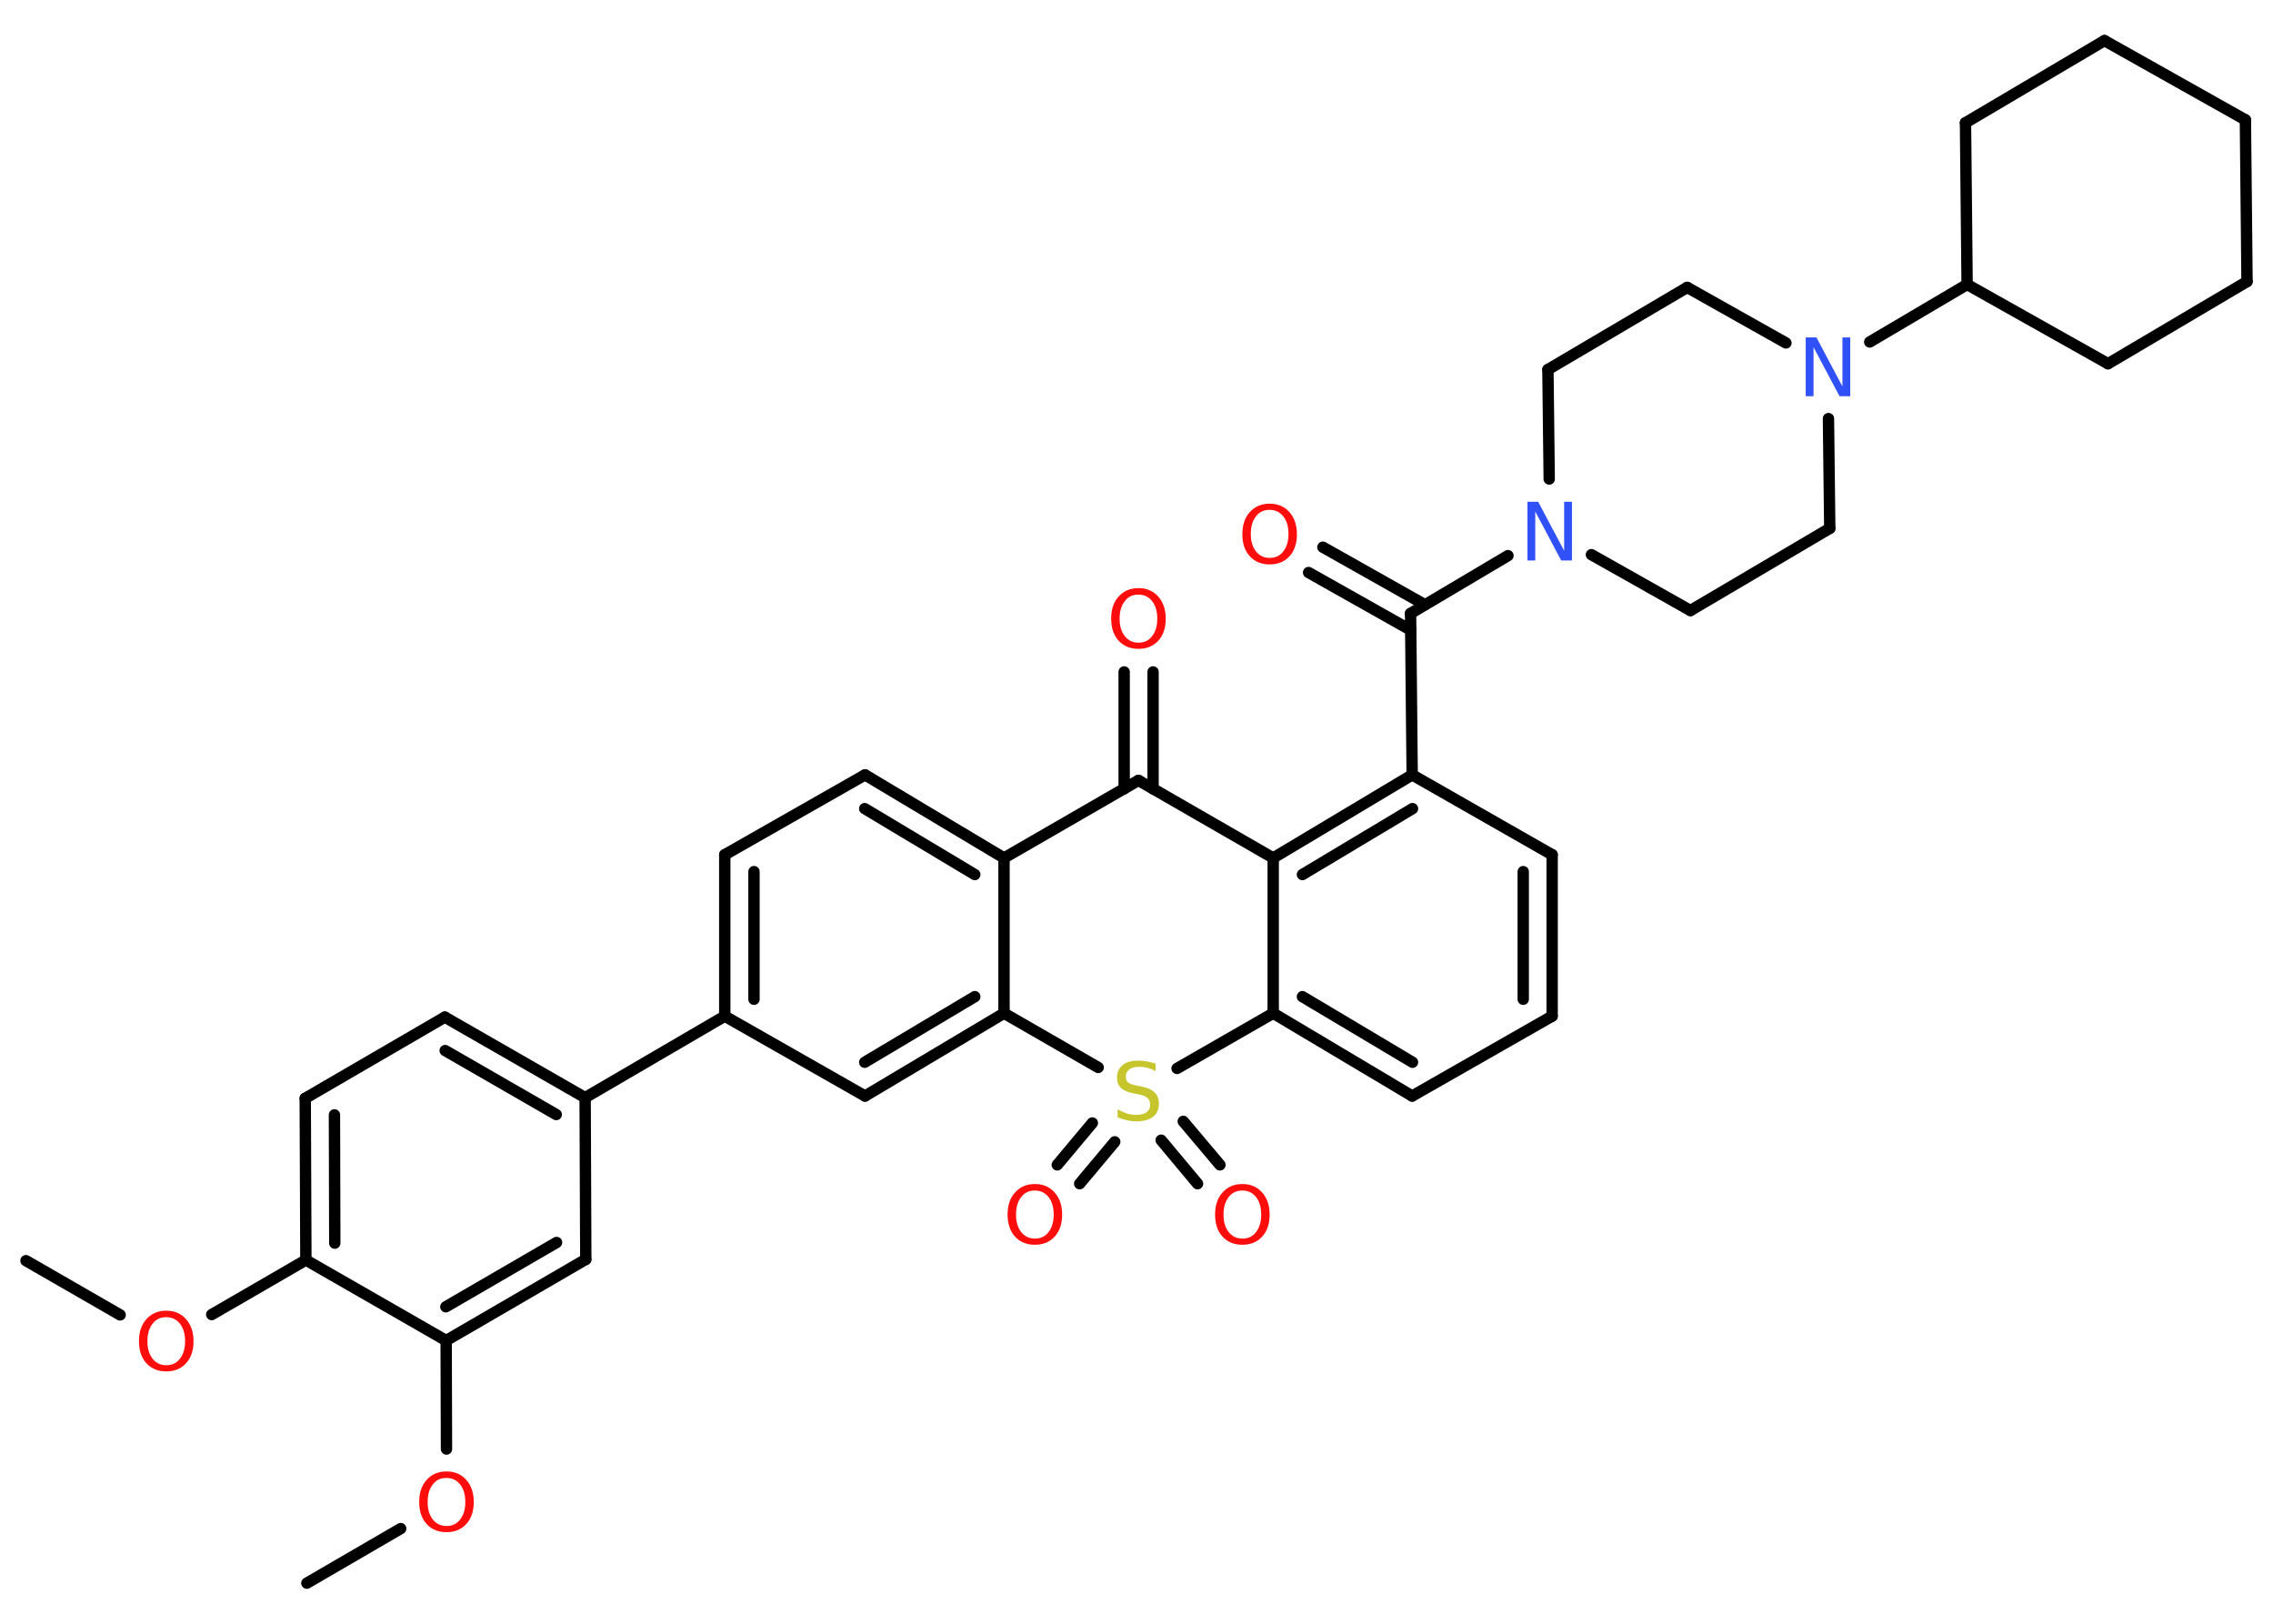 <?xml version='1.0' encoding='UTF-8'?>
<!DOCTYPE svg PUBLIC "-//W3C//DTD SVG 1.1//EN" "http://www.w3.org/Graphics/SVG/1.1/DTD/svg11.dtd">
<svg version='1.2' xmlns='http://www.w3.org/2000/svg' xmlns:xlink='http://www.w3.org/1999/xlink' width='70.0mm' height='50.0mm' viewBox='0 0 70.0 50.0'>
  <desc>Generated by the Chemistry Development Kit (http://github.com/cdk)</desc>
  <g stroke-linecap='round' stroke-linejoin='round' stroke='#000000' stroke-width='.35' fill='#FF0D0D'>
    <rect x='.0' y='.0' width='70.0' height='50.0' fill='#FFFFFF' stroke='none'/>
    <g id='mol1' class='mol'>
      <line id='mol1bnd1' class='bond' x1='.8' y1='38.82' x2='3.7' y2='40.49'/>
      <line id='mol1bnd2' class='bond' x1='6.52' y1='40.48' x2='9.42' y2='38.8'/>
      <g id='mol1bnd3' class='bond'>
        <line x1='9.4' y1='33.82' x2='9.42' y2='38.8'/>
        <line x1='10.3' y1='34.33' x2='10.31' y2='38.28'/>
      </g>
      <line id='mol1bnd4' class='bond' x1='9.4' y1='33.82' x2='13.7' y2='31.32'/>
      <g id='mol1bnd5' class='bond'>
        <line x1='18.02' y1='33.8' x2='13.7' y2='31.32'/>
        <line x1='17.13' y1='34.32' x2='13.71' y2='32.35'/>
      </g>
      <line id='mol1bnd6' class='bond' x1='18.02' y1='33.8' x2='22.32' y2='31.29'/>
      <g id='mol1bnd7' class='bond'>
        <line x1='22.32' y1='26.32' x2='22.32' y2='31.29'/>
        <line x1='23.22' y1='26.84' x2='23.22' y2='30.77'/>
      </g>
      <line id='mol1bnd8' class='bond' x1='22.32' y1='26.32' x2='26.64' y2='23.86'/>
      <g id='mol1bnd9' class='bond'>
        <line x1='30.92' y1='26.42' x2='26.64' y2='23.86'/>
        <line x1='30.02' y1='26.93' x2='26.63' y2='24.9'/>
      </g>
      <line id='mol1bnd10' class='bond' x1='30.92' y1='26.42' x2='30.92' y2='31.2'/>
      <g id='mol1bnd11' class='bond'>
        <line x1='26.64' y1='33.75' x2='30.92' y2='31.2'/>
        <line x1='26.63' y1='32.71' x2='30.02' y2='30.69'/>
      </g>
      <line id='mol1bnd12' class='bond' x1='22.32' y1='31.29' x2='26.64' y2='33.75'/>
      <line id='mol1bnd13' class='bond' x1='30.92' y1='31.2' x2='33.82' y2='32.87'/>
      <g id='mol1bnd14' class='bond'>
        <line x1='34.33' y1='35.16' x2='33.25' y2='36.45'/>
        <line x1='33.64' y1='34.58' x2='32.56' y2='35.87'/>
      </g>
      <g id='mol1bnd15' class='bond'>
        <line x1='36.44' y1='34.53' x2='37.57' y2='35.87'/>
        <line x1='35.76' y1='35.11' x2='36.88' y2='36.45'/>
      </g>
      <line id='mol1bnd16' class='bond' x1='36.25' y1='32.9' x2='39.21' y2='31.2'/>
      <g id='mol1bnd17' class='bond'>
        <line x1='39.21' y1='31.2' x2='43.49' y2='33.75'/>
        <line x1='40.11' y1='30.69' x2='43.5' y2='32.71'/>
      </g>
      <line id='mol1bnd18' class='bond' x1='43.49' y1='33.75' x2='47.8' y2='31.29'/>
      <g id='mol1bnd19' class='bond'>
        <line x1='47.8' y1='31.29' x2='47.8' y2='26.32'/>
        <line x1='46.91' y1='30.77' x2='46.91' y2='26.84'/>
      </g>
      <line id='mol1bnd20' class='bond' x1='47.8' y1='26.32' x2='43.49' y2='23.86'/>
      <line id='mol1bnd21' class='bond' x1='43.49' y1='23.86' x2='43.44' y2='18.89'/>
      <g id='mol1bnd22' class='bond'>
        <line x1='43.44' y1='19.4' x2='40.3' y2='17.63'/>
        <line x1='43.88' y1='18.62' x2='40.74' y2='16.85'/>
      </g>
      <line id='mol1bnd23' class='bond' x1='43.44' y1='18.89' x2='46.44' y2='17.11'/>
      <line id='mol1bnd24' class='bond' x1='49.01' y1='17.08' x2='52.06' y2='18.8'/>
      <line id='mol1bnd25' class='bond' x1='52.06' y1='18.8' x2='56.35' y2='16.27'/>
      <line id='mol1bnd26' class='bond' x1='56.35' y1='16.27' x2='56.31' y2='12.89'/>
      <line id='mol1bnd27' class='bond' x1='57.58' y1='10.53' x2='60.58' y2='8.76'/>
      <line id='mol1bnd28' class='bond' x1='60.58' y1='8.76' x2='64.92' y2='11.2'/>
      <line id='mol1bnd29' class='bond' x1='64.92' y1='11.2' x2='69.2' y2='8.67'/>
      <line id='mol1bnd30' class='bond' x1='69.2' y1='8.67' x2='69.15' y2='3.69'/>
      <line id='mol1bnd31' class='bond' x1='69.15' y1='3.69' x2='64.81' y2='1.25'/>
      <line id='mol1bnd32' class='bond' x1='64.81' y1='1.25' x2='60.53' y2='3.78'/>
      <line id='mol1bnd33' class='bond' x1='60.58' y1='8.76' x2='60.53' y2='3.78'/>
      <line id='mol1bnd34' class='bond' x1='55.0' y1='10.56' x2='51.96' y2='8.85'/>
      <line id='mol1bnd35' class='bond' x1='51.96' y1='8.85' x2='47.67' y2='11.38'/>
      <line id='mol1bnd36' class='bond' x1='47.71' y1='14.75' x2='47.67' y2='11.38'/>
      <g id='mol1bnd37' class='bond'>
        <line x1='43.49' y1='23.86' x2='39.21' y2='26.42'/>
        <line x1='43.5' y1='24.9' x2='40.11' y2='26.93'/>
      </g>
      <line id='mol1bnd38' class='bond' x1='39.21' y1='31.2' x2='39.21' y2='26.42'/>
      <line id='mol1bnd39' class='bond' x1='39.21' y1='26.42' x2='35.06' y2='24.03'/>
      <line id='mol1bnd40' class='bond' x1='30.92' y1='26.42' x2='35.06' y2='24.03'/>
      <g id='mol1bnd41' class='bond'>
        <line x1='34.62' y1='24.29' x2='34.62' y2='20.69'/>
        <line x1='35.51' y1='24.29' x2='35.51' y2='20.69'/>
      </g>
      <line id='mol1bnd42' class='bond' x1='18.02' y1='33.8' x2='18.04' y2='38.78'/>
      <g id='mol1bnd43' class='bond'>
        <line x1='13.74' y1='41.28' x2='18.04' y2='38.78'/>
        <line x1='13.73' y1='40.24' x2='17.14' y2='38.26'/>
      </g>
      <line id='mol1bnd44' class='bond' x1='9.42' y1='38.8' x2='13.74' y2='41.28'/>
      <line id='mol1bnd45' class='bond' x1='13.74' y1='41.28' x2='13.75' y2='44.62'/>
      <line id='mol1bnd46' class='bond' x1='12.34' y1='47.07' x2='9.45' y2='48.75'/>
      <path id='mol1atm2' class='atom' d='M5.12 40.56q-.27 .0 -.42 .2q-.16 .2 -.16 .54q.0 .34 .16 .54q.16 .2 .42 .2q.27 .0 .42 -.2q.16 -.2 .16 -.54q.0 -.34 -.16 -.54q-.16 -.2 -.42 -.2zM5.12 40.36q.38 .0 .61 .26q.23 .26 .23 .68q.0 .43 -.23 .68q-.23 .25 -.61 .25q-.38 .0 -.61 -.25q-.23 -.25 -.23 -.68q.0 -.43 .23 -.68q.23 -.26 .61 -.26z' stroke='none'/>
      <path id='mol1atm13' class='atom' d='M35.59 32.74v.24q-.14 -.07 -.26 -.1q-.12 -.03 -.24 -.03q-.2 .0 -.31 .08q-.11 .08 -.11 .22q.0 .12 .07 .18q.07 .06 .27 .1l.15 .03q.27 .05 .4 .18q.13 .13 .13 .35q.0 .26 -.18 .4q-.18 .14 -.52 .14q-.13 .0 -.27 -.03q-.14 -.03 -.3 -.09v-.25q.15 .08 .29 .13q.14 .04 .28 .04q.21 .0 .32 -.08q.11 -.08 .11 -.23q.0 -.13 -.08 -.21q-.08 -.07 -.27 -.11l-.15 -.03q-.27 -.05 -.4 -.17q-.12 -.12 -.12 -.32q.0 -.24 .17 -.38q.17 -.14 .47 -.14q.13 .0 .26 .02q.13 .02 .27 .07z' stroke='none' fill='#C6C62C'/>
      <path id='mol1atm14' class='atom' d='M31.87 36.66q-.27 .0 -.42 .2q-.16 .2 -.16 .54q.0 .34 .16 .54q.16 .2 .42 .2q.27 .0 .42 -.2q.16 -.2 .16 -.54q.0 -.34 -.16 -.54q-.16 -.2 -.42 -.2zM31.87 36.46q.38 .0 .61 .26q.23 .26 .23 .68q.0 .43 -.23 .68q-.23 .25 -.61 .25q-.38 .0 -.61 -.25q-.23 -.25 -.23 -.68q.0 -.43 .23 -.68q.23 -.26 .61 -.26z' stroke='none'/>
      <path id='mol1atm15' class='atom' d='M38.26 36.66q-.27 .0 -.42 .2q-.16 .2 -.16 .54q.0 .34 .16 .54q.16 .2 .42 .2q.27 .0 .42 -.2q.16 -.2 .16 -.54q.0 -.34 -.16 -.54q-.16 -.2 -.42 -.2zM38.26 36.46q.38 .0 .61 .26q.23 .26 .23 .68q.0 .43 -.23 .68q-.23 .25 -.61 .25q-.38 .0 -.61 -.25q-.23 -.25 -.23 -.68q.0 -.43 .23 -.68q.23 -.26 .61 -.26z' stroke='none'/>
      <path id='mol1atm22' class='atom' d='M39.1 15.7q-.27 .0 -.42 .2q-.16 .2 -.16 .54q.0 .34 .16 .54q.16 .2 .42 .2q.27 .0 .42 -.2q.16 -.2 .16 -.54q.0 -.34 -.16 -.54q-.16 -.2 -.42 -.2zM39.1 15.51q.38 .0 .61 .26q.23 .26 .23 .68q.0 .43 -.23 .68q-.23 .25 -.61 .25q-.38 .0 -.61 -.25q-.23 -.25 -.23 -.68q.0 -.43 .23 -.68q.23 -.26 .61 -.26z' stroke='none'/>
      <path id='mol1atm23' class='atom' d='M47.04 15.45h.33l.8 1.51v-1.51h.24v1.81h-.33l-.8 -1.51v1.51h-.24v-1.81z' stroke='none' fill='#3050F8'/>
      <path id='mol1atm26' class='atom' d='M55.61 10.39h.33l.8 1.51v-1.51h.24v1.81h-.33l-.8 -1.51v1.51h-.24v-1.81z' stroke='none' fill='#3050F8'/>
      <path id='mol1atm37' class='atom' d='M35.06 18.31q-.27 .0 -.42 .2q-.16 .2 -.16 .54q.0 .34 .16 .54q.16 .2 .42 .2q.27 .0 .42 -.2q.16 -.2 .16 -.54q.0 -.34 -.16 -.54q-.16 -.2 -.42 -.2zM35.06 18.11q.38 .0 .61 .26q.23 .26 .23 .68q.0 .43 -.23 .68q-.23 .25 -.61 .25q-.38 .0 -.61 -.25q-.23 -.25 -.23 -.68q.0 -.43 .23 -.68q.23 -.26 .61 -.26z' stroke='none'/>
      <path id='mol1atm40' class='atom' d='M13.75 45.51q-.27 .0 -.42 .2q-.16 .2 -.16 .54q.0 .34 .16 .54q.16 .2 .42 .2q.27 .0 .42 -.2q.16 -.2 .16 -.54q.0 -.34 -.16 -.54q-.16 -.2 -.42 -.2zM13.75 45.31q.38 .0 .61 .26q.23 .26 .23 .68q.0 .43 -.23 .68q-.23 .25 -.61 .25q-.38 .0 -.61 -.25q-.23 -.25 -.23 -.68q.0 -.43 .23 -.68q.23 -.26 .61 -.26z' stroke='none'/>
    </g>
  </g>
</svg>
